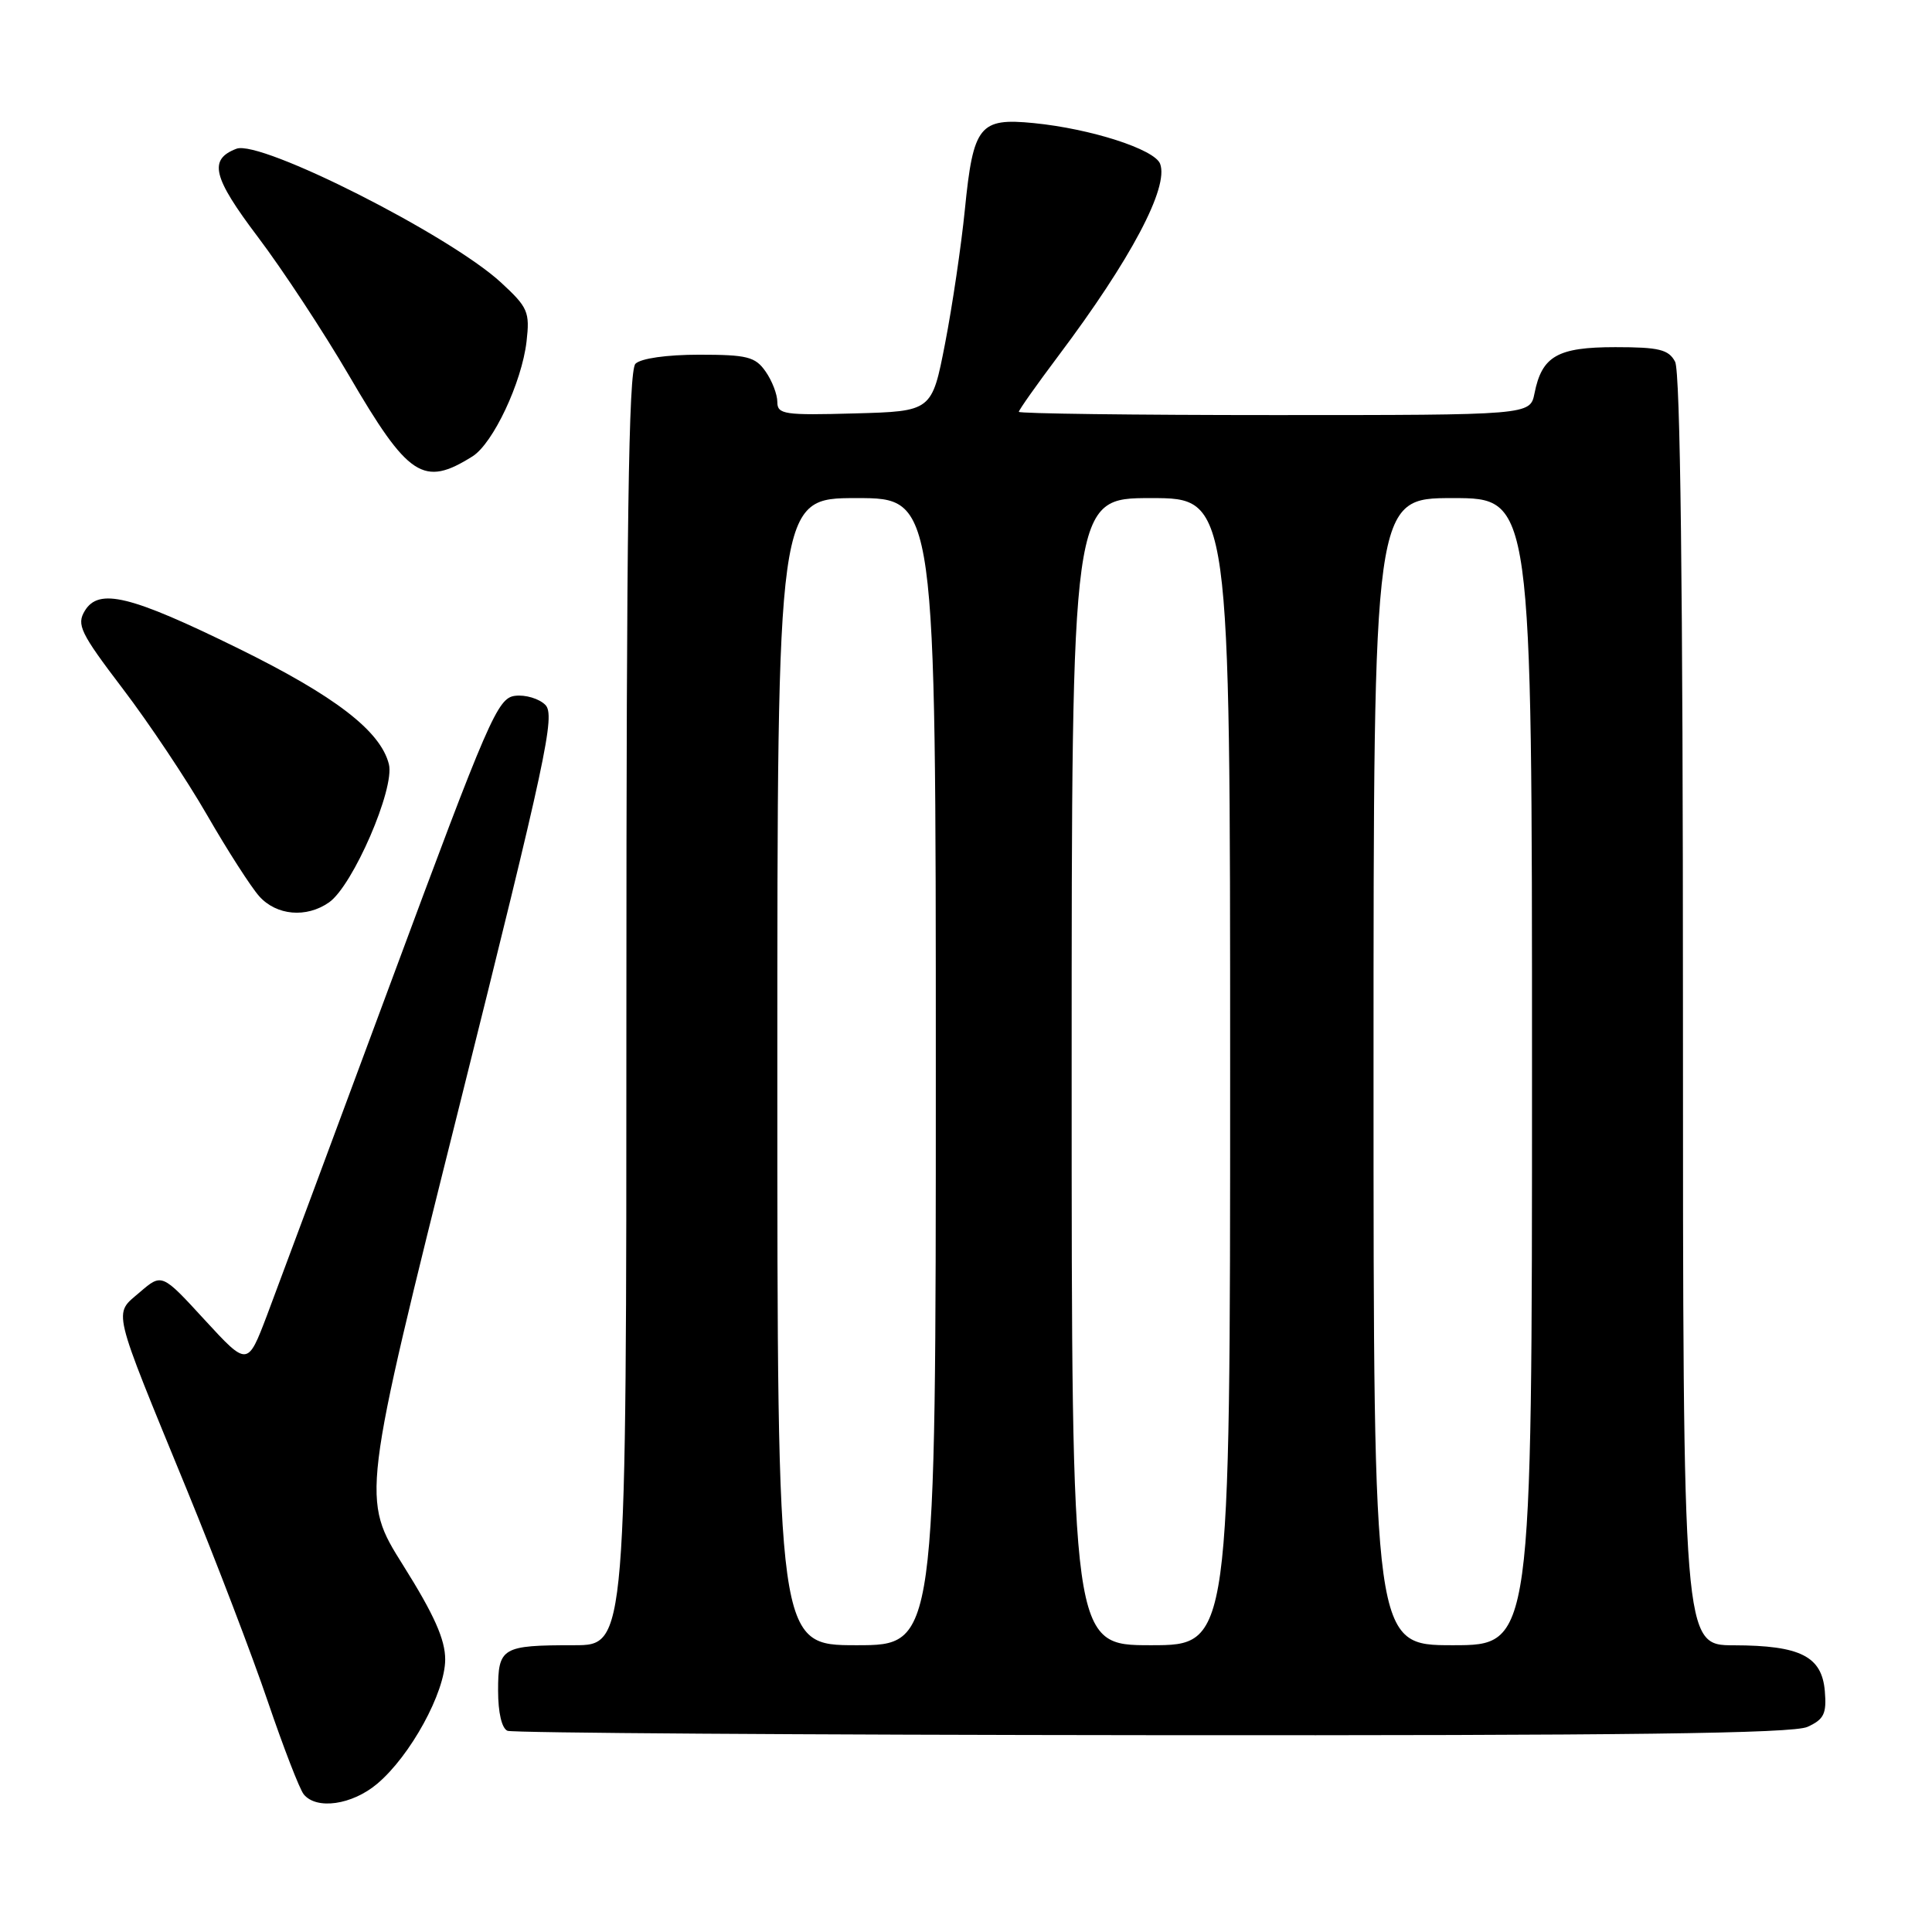 <?xml version="1.0" encoding="UTF-8" standalone="no"?>
<!DOCTYPE svg PUBLIC "-//W3C//DTD SVG 1.1//EN" "http://www.w3.org/Graphics/SVG/1.1/DTD/svg11.dtd" >
<svg xmlns="http://www.w3.org/2000/svg" xmlns:xlink="http://www.w3.org/1999/xlink" version="1.1" viewBox="0 0 256 256">
 <g >
 <path fill="currentColor"
d=" M 49.98 236.36 C 54.38 232.66 58.98 224.26 58.99 219.90 C 59.00 217.26 57.53 213.96 53.43 207.43 C 47.86 198.56 47.86 198.56 60.82 146.74 C 72.38 100.48 73.61 94.75 72.26 93.40 C 71.43 92.57 69.62 92.03 68.25 92.20 C 65.93 92.48 64.77 95.16 51.85 130.00 C 44.20 150.62 36.79 170.55 35.38 174.28 C 32.80 181.06 32.80 181.06 27.12 174.89 C 21.45 168.71 21.45 168.71 18.52 171.23 C 15.01 174.25 14.68 172.83 24.80 197.50 C 28.63 206.85 33.45 219.45 35.50 225.50 C 37.56 231.55 39.69 237.06 40.24 237.75 C 41.92 239.84 46.65 239.17 49.98 236.36 Z  M 239.50 228.82 C 241.69 227.82 242.05 227.08 241.80 224.09 C 241.41 219.47 238.57 218.03 229.75 218.01 C 223.00 218.00 223.00 218.00 223.00 133.93 C 223.00 77.90 222.65 49.22 221.96 47.93 C 221.10 46.31 219.83 46.00 214.04 46.00 C 206.38 46.00 204.31 47.18 203.33 52.12 C 202.75 55.00 202.75 55.00 168.88 55.00 C 150.24 55.00 135.00 54.80 135.00 54.57 C 135.00 54.33 137.36 50.99 140.25 47.14 C 149.85 34.36 154.91 24.81 153.72 21.70 C 152.98 19.78 144.55 17.06 136.97 16.31 C 129.78 15.60 128.96 16.62 127.85 27.77 C 127.37 32.57 126.19 40.55 125.23 45.50 C 123.48 54.50 123.48 54.50 113.24 54.78 C 103.92 55.04 103.00 54.91 103.00 53.26 C 103.00 52.26 102.30 50.44 101.44 49.22 C 100.08 47.27 98.99 47.00 92.64 47.00 C 88.34 47.00 84.91 47.49 84.20 48.20 C 83.29 49.11 83.00 69.47 83.00 133.70 C 83.00 218.00 83.00 218.00 76.08 218.00 C 66.48 218.00 66.00 218.29 66.00 224.02 C 66.00 226.94 66.49 229.03 67.25 229.34 C 67.94 229.62 106.39 229.88 152.70 229.92 C 215.54 229.98 237.56 229.70 239.50 228.82 Z  M 43.60 119.57 C 46.76 117.36 52.34 104.48 51.53 101.26 C 50.42 96.85 44.39 92.22 31.58 85.92 C 17.29 78.90 13.10 77.87 11.24 80.93 C 10.12 82.78 10.64 83.86 16.26 91.25 C 19.72 95.79 24.75 103.33 27.44 108.00 C 30.13 112.67 33.24 117.51 34.34 118.75 C 36.63 121.32 40.60 121.67 43.60 119.57 Z  M 62.61 60.47 C 65.34 58.75 69.14 50.67 69.77 45.25 C 70.22 41.33 69.96 40.73 66.38 37.43 C 59.57 31.15 34.52 18.48 31.33 19.71 C 27.61 21.13 28.17 23.46 34.17 31.40 C 37.45 35.74 42.86 43.97 46.20 49.68 C 54.12 63.26 56.10 64.56 62.61 60.47 Z  M 103.00 142.00 C 103.00 66.00 103.00 66.00 113.50 66.00 C 124.00 66.00 124.00 66.00 124.00 142.00 C 124.00 218.00 124.00 218.00 113.50 218.00 C 103.00 218.00 103.00 218.00 103.00 142.00 Z  M 142.00 142.00 C 142.00 66.00 142.00 66.00 152.50 66.00 C 163.00 66.00 163.00 66.00 163.00 142.00 C 163.00 218.00 163.00 218.00 152.50 218.00 C 142.00 218.00 142.00 218.00 142.00 142.00 Z  M 182.00 142.00 C 182.00 66.00 182.00 66.00 192.50 66.00 C 203.00 66.00 203.00 66.00 203.00 142.00 C 203.00 218.00 203.00 218.00 192.50 218.00 C 182.00 218.00 182.00 218.00 182.00 142.00 Z "/>
</g>
</svg>